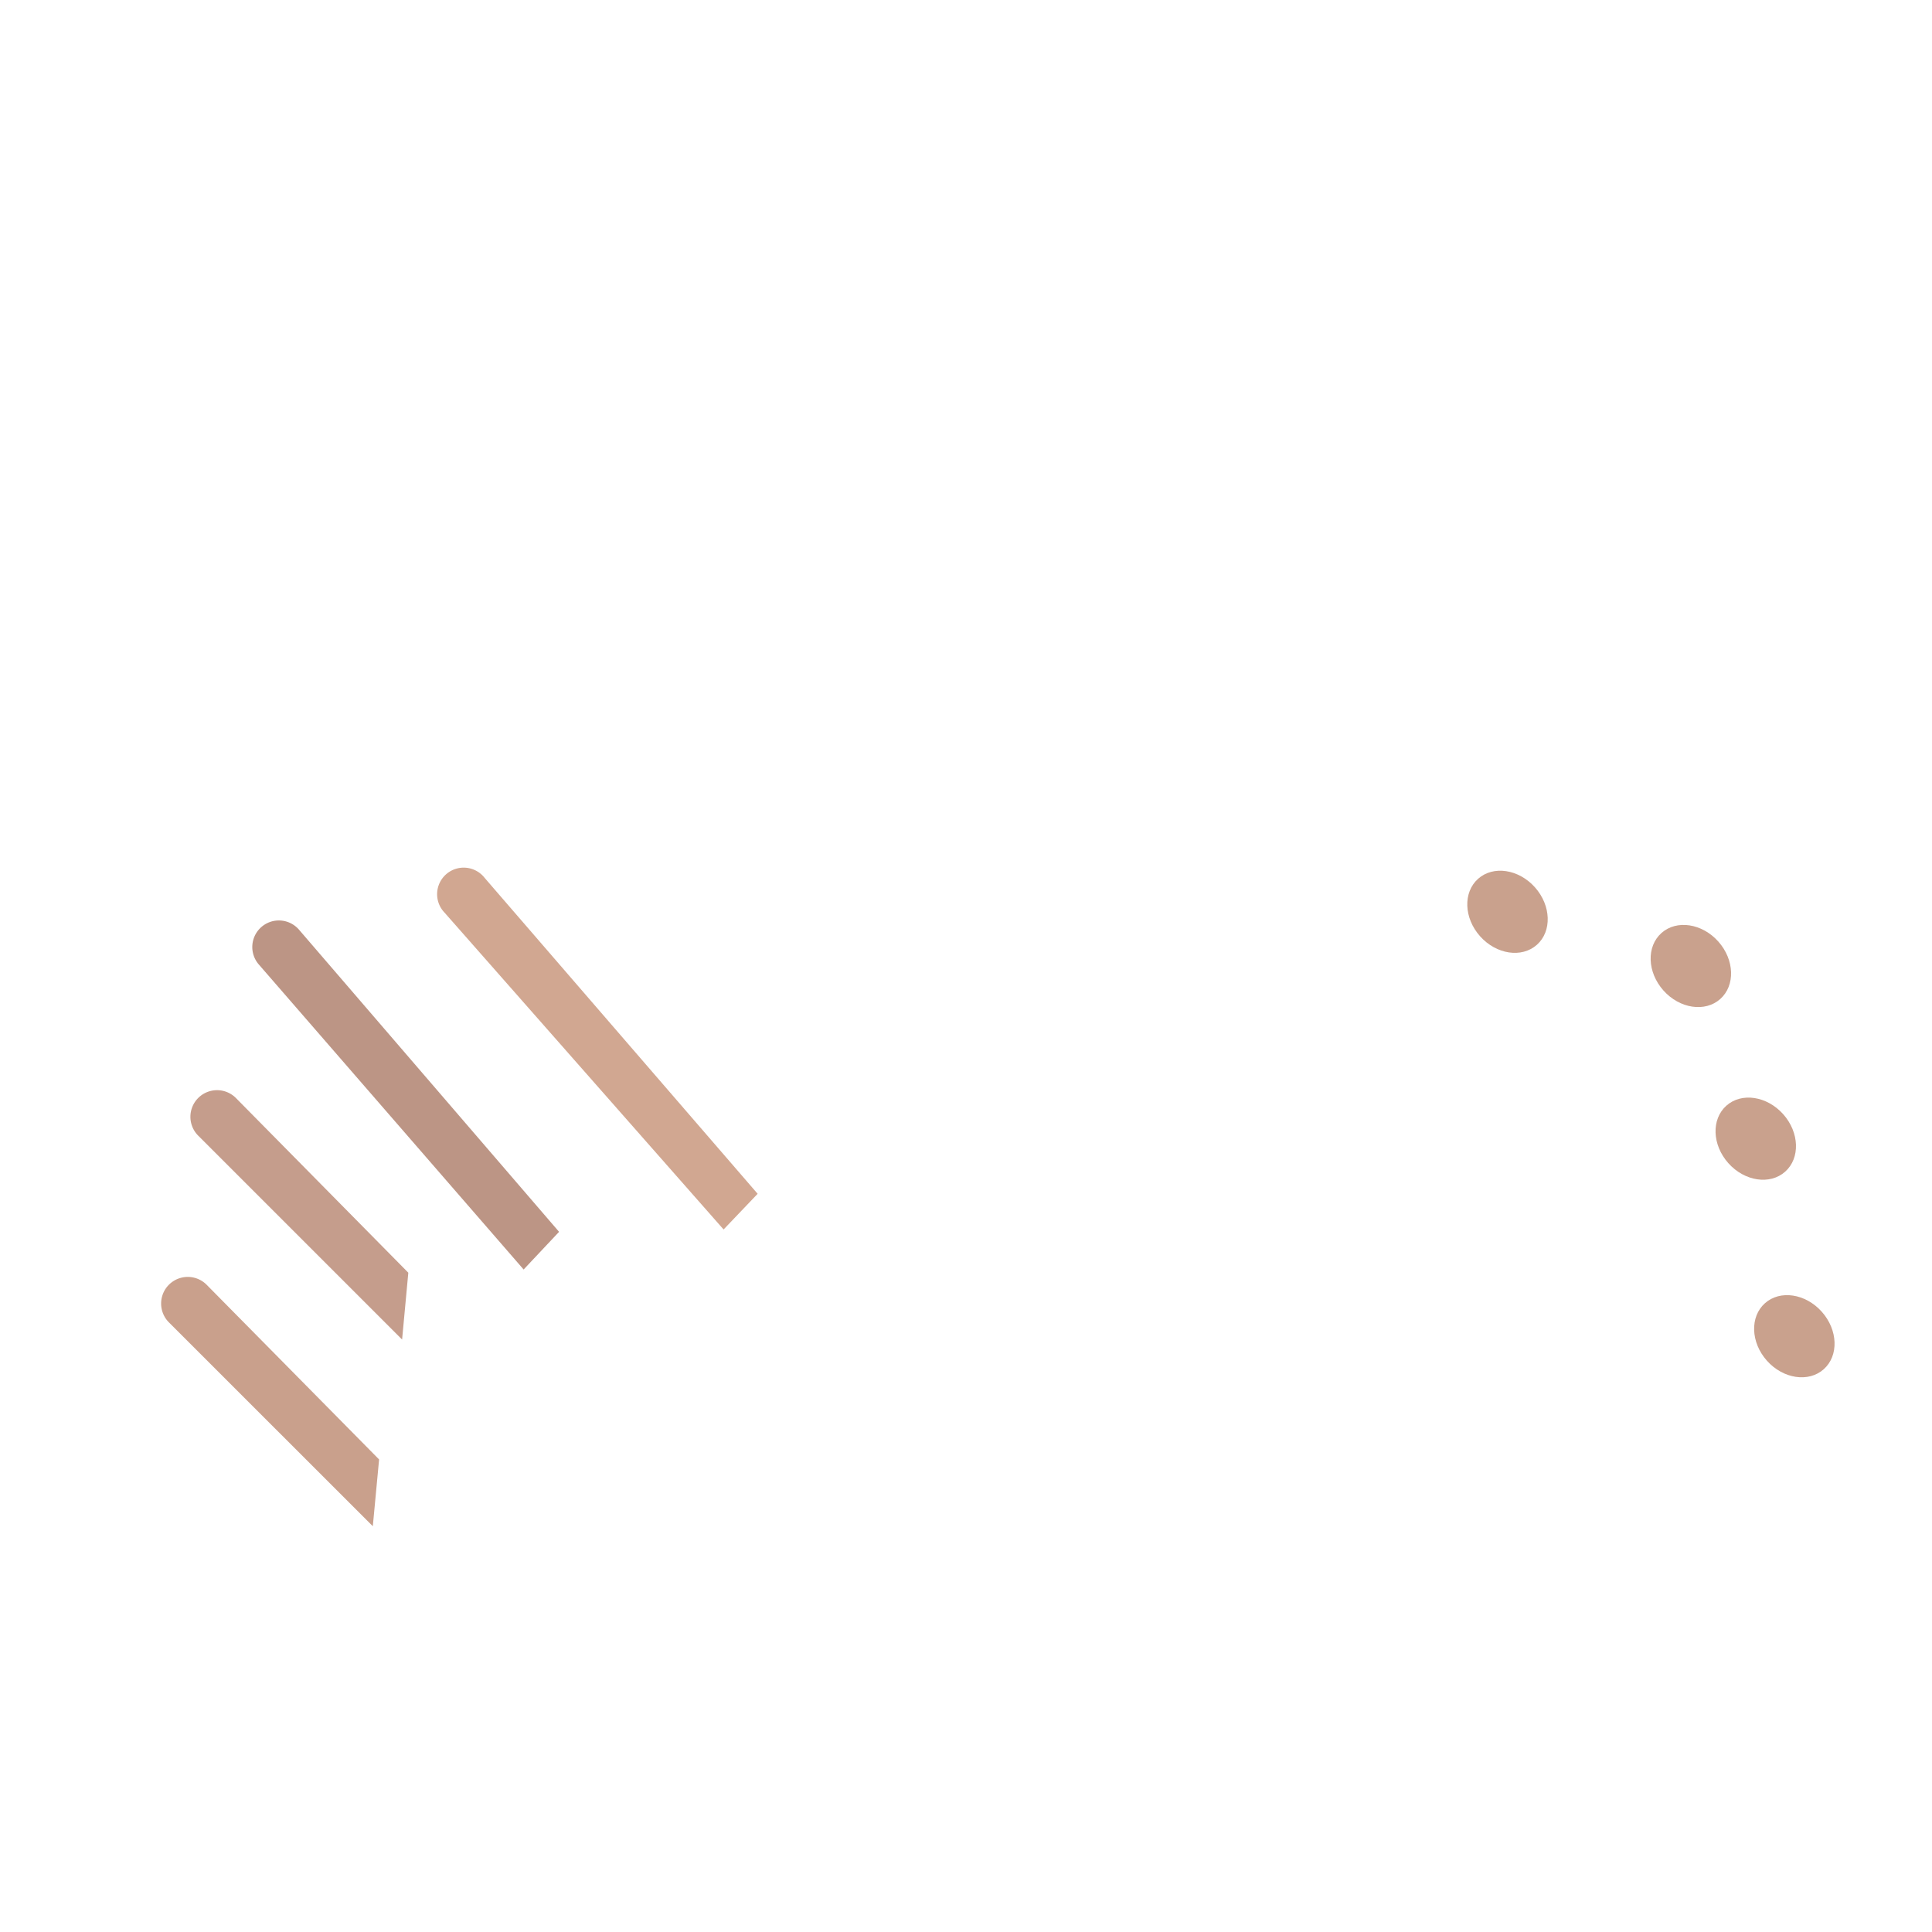 <svg xmlns="http://www.w3.org/2000/svg" width="3em" height="3em" viewBox="0 0 32 32"><g fill="none"><g filter="url(#)"><path fill="url(#)" d="M6.505 14.151a1.5 1.5 0 0 0-.534 1.396l-.457-.457a1.501 1.501 0 0 0-2.123 2.123l.444.443a1.501 1.501 0 0 0-1.543 2.484l.62.62a1.501 1.501 0 0 0-1.227 2.553C3.3 24.926 4.86 26.52 6.523 28.071c1 .93 2.533 1.945 4.445 1.945v-.001h.104c2.637 0 4.79-2.103 4.921-4.75H16V18.69a16 16 0 0 0-.078-1.742a1.563 1.563 0 0 0-1.563-1.516c-.859 0-1.556.692-1.565 1.548h-.005l-.005.128v.002c-.008.165-.022.461-.022.834c0 .345-.012.723-.092 1.105c-.021.104-.158.114-.245-.006l-.052-.068l-3.756-4.608a1.5 1.5 0 0 0-2.112-.215"/></g><path fill="url(#)" d="M6.505 14.151a1.5 1.5 0 0 0-.534 1.396l-.457-.457a1.501 1.501 0 0 0-2.123 2.123l.444.443a1.501 1.501 0 0 0-1.543 2.484l.62.62a1.501 1.501 0 0 0-1.227 2.553l4.203 4.203q.125.125.27.214l.366.342c1 .93 2.533 1.945 4.445 1.945v-.001h.104c2.637 0 4.79-2.103 4.921-4.75H16V18.69a16 16 0 0 0-.078-1.742a1.563 1.563 0 0 0-1.563-1.516c-.859 0-1.556.692-1.565 1.548h-.005l-.005.128v.002c-.008.165-.022.461-.022.834c0 .345-.012.723-.092 1.105c-.021.104-.158.114-.245-.006l-.052-.068l-3.756-4.608a1.5 1.5 0 0 0-2.112-.215"/><path fill="url(#)" d="M6.505 14.151a1.5 1.5 0 0 0-.534 1.396l-.457-.457a1.501 1.501 0 0 0-2.123 2.123l.444.443a1.501 1.501 0 0 0-1.543 2.484l.62.62a1.501 1.501 0 0 0-1.227 2.553l4.203 4.203q.125.125.27.214l.366.342c1 .93 2.533 1.945 4.445 1.945v-.001h.104c2.637 0 4.79-2.103 4.921-4.75H16V18.69a16 16 0 0 0-.078-1.742a1.563 1.563 0 0 0-1.563-1.516c-.859 0-1.556.692-1.565 1.548h-.005l-.005.128v.002c-.008.165-.022.461-.022.834c0 .345-.012.723-.092 1.105c-.021.104-.158.114-.245-.006l-.052-.068l-3.756-4.608a1.5 1.5 0 0 0-2.112-.215"/><rect width="3.002" height="8.946" x=".623" y="22.251" fill="url(#)" rx="1.501" transform="rotate(-45 .623 22.25)"/><rect width="3.002" height="8.946" x=".623" y="22.251" fill="url(#)" rx="1.501" transform="rotate(-45 .623 22.25)"/><path fill="url(#)" d="M2.292 18.017a1.5 1.5 0 0 0 0 2.123l.62.62c.327.035.644.179.895.43l3.584 3.583a1.5 1.5 0 0 0 1.227-2.553l-4.203-4.203a1.5 1.5 0 0 0-2.123 0"/><path fill="url(#)" d="M2.292 18.017a1.5 1.5 0 0 0 0 2.123l.62.62c.327.035.644.179.895.43l3.584 3.583a1.5 1.5 0 0 0 1.227-2.553l-4.203-4.203a1.5 1.5 0 0 0-2.123 0"/><path fill="url(#)" d="M2.292 18.017a1.5 1.5 0 0 0 0 2.123l.62.62c.327.035.644.179.895.43l3.584 3.583a1.5 1.5 0 0 0 1.227-2.553l-4.203-4.203a1.5 1.5 0 0 0-2.123 0"/><path fill="url(#)" d="M2.292 18.017a1.5 1.5 0 0 0 0 2.123l.62.62c.327.035.644.179.895.43l3.584 3.583a1.5 1.5 0 0 0 1.227-2.553l-4.203-4.203a1.5 1.5 0 0 0-2.123 0"/><rect width="3.002" height="8.946" x="5.342" y="15.1" fill="url(#)" rx="1.501" transform="rotate(-39.184 5.342 15.1)"/><rect width="3.002" height="8.946" x="5.342" y="15.1" fill="url(#)" rx="1.501" transform="rotate(-39.184 5.342 15.1)"/><rect width="3.002" height="8.946" x="5.342" y="15.1" fill="url(#)" rx="1.501" transform="rotate(-39.184 5.342 15.1)"/><rect width="3.002" height="8.946" x="5.342" y="15.1" fill="url(#)" rx="1.501" transform="rotate(-39.184 5.342 15.1)"/><rect width="3.002" height="8.946" x="5.342" y="15.1" fill="url(#)" rx="1.501" transform="rotate(-39.184 5.342 15.1)"/><rect width="3.002" height="8.946" x="5.342" y="15.1" fill="url(#)" rx="1.501" transform="rotate(-39.184 5.342 15.1)"/><path fill="url(#)" d="M5.97 15.547c.04.254.146.502.32.716l3.756 4.608l.014.016a1.5 1.5 0 0 1-1.885.89l-3.76-3.76a1.5 1.5 0 0 0-.58-.36l-.444-.444a1.5 1.5 0 1 1 2.123-2.123z"/><path fill="url(#)" d="M5.97 15.547c.04.254.146.502.32.716l3.756 4.608l.014.016a1.5 1.5 0 0 1-1.885.89l-3.76-3.76a1.5 1.5 0 0 0-.58-.36l-.444-.444a1.5 1.5 0 1 1 2.123-2.123z"/><path fill="url(#)" d="M5.97 15.547c.04.254.146.502.32.716l3.756 4.608l.014.016a1.5 1.5 0 0 1-1.885.89l-3.76-3.76a1.5 1.5 0 0 0-.58-.36l-.444-.444a1.5 1.5 0 1 1 2.123-2.123z"/><path fill="url(#)" d="M5.97 15.547c.04.254.146.502.32.716l3.756 4.608l.014.016a1.5 1.5 0 0 1-1.885.89l-3.76-3.76a1.5 1.5 0 0 0-.58-.36l-.444-.444a1.5 1.5 0 1 1 2.123-2.123z"/><path fill="url(#)" d="M12.794 16.98a1.565 1.565 0 0 1 3.128-.034a17 17 0 0 1-.086 3.954l-3.562-.86c.445-.695.488-1.451.488-2.097c0-.373.014-.669.022-.834l.005-.13z"/><g filter="url(#)"><path fill="#C9A08C" d="M2.797 21.902a.441.441 0 1 1 .626-.622l2.856 2.893l-.104 1.106z"/></g><g filter="url(#)"><path fill="#C59D8C" d="M3.282 18.809a.441.441 0 1 1 .626-.622l2.855 2.893l-.103 1.107z"/></g><g filter="url(#)"><path fill="#BC9585" d="M4.286 15.974a.44.44 0 1 1 .666-.576l4.308 5.005l-.587.624z"/></g><g filter="url(#)"><path fill="#D1A791" d="M7.364 15.117a.44.44 0 1 1 .662-.578l4.523 5.234l-.564.591z"/></g><g filter="url(#)"><path fill="url(#)" d="M15.2 22.658c-1.74-.573-2.34-2.05-2.35-2.98c-.961-.152-3.373-.05-5.028 1.62c-1.7 1.716-1.676 3.793-1.608 4.755c.733.705 2.05 1.83 2.996 2.445c1.181.77 3.16.825 4.534-.412c1.212-1.091 1.988-2.516 1.829-4.975a.525.525 0 0 0-.372-.453"/><path fill="url(#)" d="M15.2 22.658c-1.74-.573-2.34-2.05-2.35-2.98c-.961-.152-3.373-.05-5.028 1.62c-1.7 1.716-1.676 3.793-1.608 4.755c.733.705 2.05 1.83 2.996 2.445c1.181.77 3.16.825 4.534-.412c1.212-1.091 1.988-2.516 1.829-4.975a.525.525 0 0 0-.372-.453"/></g><g filter="url(#)"><path stroke="url(#)" stroke-linecap="round" d="M14.907 17.11c.187 1.86.093 3.11 0 6.032"/></g><g filter="url(#)"><path fill="url(#)" d="M25.496 14.151a1.5 1.5 0 0 1 .534 1.396l.457-.457a1.501 1.501 0 0 1 2.123 2.123l-.444.443a1.501 1.501 0 0 1 1.543 2.484l-.62.62a1.5 1.5 0 0 1 1.227 2.553l-4.203 4.203a1.5 1.5 0 0 1-.27.214l-.366.342c-1 .93-2.533 1.945-4.445 1.945v-.001h-.105c-2.636 0-4.79-2.103-4.92-4.75H16V18.69h.002c-.006-.539.014-1.133.076-1.742a1.565 1.565 0 0 1 3.128.033h.006l.005.127v.002c.008.165.022.461.022.834c0 .345.012.723.092 1.105c.021.104.158.114.245-.006q.024-.035.052-.068l3.756-4.608a1.5 1.5 0 0 1 2.111-.215"/></g><path fill="url(#)" d="M25.496 14.151a1.5 1.5 0 0 1 .534 1.396l.457-.457a1.501 1.501 0 0 1 2.123 2.123l-.444.443a1.501 1.501 0 0 1 1.543 2.484l-.62.62a1.5 1.5 0 0 1 1.227 2.553l-4.203 4.203a1.5 1.5 0 0 1-.27.214l-.366.342c-1 .93-2.533 1.945-4.445 1.945v-.001h-.105c-2.636 0-4.79-2.103-4.92-4.75H16V18.69h.002c-.006-.539.014-1.133.076-1.742a1.565 1.565 0 0 1 3.128.033h.006l.005.127v.002c.008.165.022.461.022.834c0 .345.012.723.092 1.105c.021.104.158.114.245-.006q.024-.035.052-.068l3.756-4.608a1.5 1.5 0 0 1 2.111-.215"/><rect width="3.002" height="8.946" fill="url(#)" rx="1.501" transform="scale(-1 1)rotate(-45 11.17 49.002)"/><rect width="3.002" height="8.946" fill="url(#)" rx="1.501" transform="scale(-1 1)rotate(-45 11.17 49.002)"/><path fill="url(#)" d="M29.709 18.017a1.5 1.5 0 0 1 0 2.123l-.62.62a1.5 1.5 0 0 0-.895.43l-3.584 3.583a1.501 1.501 0 0 1-1.227-2.553l4.203-4.203a1.5 1.5 0 0 1 2.123 0"/><path fill="url(#)" d="M29.709 18.017a1.5 1.5 0 0 1 0 2.123l-.62.62a1.5 1.5 0 0 0-.895.43l-3.584 3.583a1.501 1.501 0 0 1-1.227-2.553l4.203-4.203a1.5 1.5 0 0 1 2.123 0"/><path fill="url(#)" d="M29.709 18.017a1.5 1.5 0 0 1 0 2.123l-.62.62a1.5 1.5 0 0 0-.895.43l-3.584 3.583a1.501 1.501 0 0 1-1.227-2.553l4.203-4.203a1.5 1.5 0 0 1 2.123 0"/><rect width="3.002" height="8.946" fill="url(#)" rx="1.501" transform="scale(-1 1)rotate(-39.184 7.883 45)"/><rect width="3.002" height="8.946" fill="url(#)" rx="1.501" transform="scale(-1 1)rotate(-39.184 7.883 45)"/><rect width="3.002" height="8.946" fill="url(#)" rx="1.501" transform="scale(-1 1)rotate(-39.184 7.883 45)"/><rect width="3.002" height="8.946" fill="url(#)" rx="1.501" transform="scale(-1 1)rotate(-39.184 7.883 45)"/><rect width="3.002" height="8.946" fill="url(#)" rx="1.501" transform="scale(-1 1)rotate(-39.184 7.883 45)"/><path fill="url(#)" d="M26.03 15.547c-.04.254-.145.502-.32.716l-3.755 4.608l-.014.016a1.5 1.5 0 0 0 1.885.89l3.76-3.76c.17-.169.368-.29.58-.36l.444-.444a1.501 1.501 0 0 0-2.123-2.123z"/><path fill="url(#)" d="M26.03 15.547c-.04.254-.145.502-.32.716l-3.755 4.608l-.014.016a1.5 1.5 0 0 0 1.885.89l3.76-3.76c.17-.169.368-.29.58-.36l.444-.444a1.501 1.501 0 0 0-2.123-2.123z"/><path fill="url(#)" d="M19.207 16.98a1.565 1.565 0 0 0-3.129-.034a17 17 0 0 0 .087 3.954l3.562-.86c-.445-.695-.488-1.451-.488-2.097c0-.373-.014-.669-.022-.834l-.005-.13z"/><path fill="url(#)" d="M19.207 16.98a1.565 1.565 0 0 0-3.129-.034a17 17 0 0 0 .087 3.954l3.562-.86c-.445-.695-.488-1.451-.488-2.097c0-.373-.014-.669-.022-.834l-.005-.13z"/><g filter="url(#)"><path fill="url(#)" d="M16.8 22.658c1.741-.573 2.342-2.05 2.35-2.98c.962-.152 3.374-.05 5.029 1.62c1.7 1.716 1.676 3.793 1.608 4.755c-.733.705-2.05 1.83-2.996 2.445c-1.181.77-3.16.825-4.534-.412c-1.212-1.091-1.989-2.516-1.829-4.975a.525.525 0 0 1 .372-.453"/></g><g filter="url(#)"><path stroke="url(#)" stroke-linecap="round" d="M18.172 16.704c-.078 1.688.313 2.657.828 3.422"/></g><g filter="url(#)"><ellipse cx="24.969" cy="15.102" fill="#C9A18D" rx=".732" ry=".609" transform="rotate(48.289 24.969 15.102)"/></g><g filter="url(#)"><ellipse cx="28.006" cy="16" fill="#C9A18D" rx=".732" ry=".609" transform="rotate(48.289 28.006 16)"/></g><g filter="url(#)"><ellipse cx="29.081" cy="18.86" fill="#C9A18D" rx=".732" ry=".609" transform="rotate(48.289 29.081 18.86)"/></g><g filter="url(#)"><ellipse cx="29.72" cy="22.132" fill="#C9A18D" rx=".732" ry=".609" transform="rotate(48.289 29.72 22.132)"/></g><defs><radialGradient id="" cx="0" cy="0" r="1" gradientTransform="matrix(1.417 15.302 -13.935 1.29 10.022 15.815)" gradientUnits="userSpaceOnUse"><stop offset=".667" stop-color="#B6887E"/><stop offset="1" stop-color="#A4687B"/></radialGradient><radialGradient id="" cx="0" cy="0" r="1" gradientTransform="rotate(109.664 2.104 12.91)scale(2.449 1.981)" gradientUnits="userSpaceOnUse"><stop stop-color="#B29075"/><stop offset="1" stop-color="#B29075" stop-opacity="0"/></radialGradient><radialGradient id="" cx="0" cy="0" r="1" gradientTransform="matrix(-1.005 0 0 -3.836 3.81 24.393)" gradientUnits="userSpaceOnUse"><stop stop-color="#9F705C"/><stop offset="1" stop-color="#9F705C" stop-opacity="0"/></radialGradient><radialGradient id="" cx="0" cy="0" r="1" gradientTransform="rotate(89.479 -10.086 12.089)scale(1.621 2.403)" gradientUnits="userSpaceOnUse"><stop stop-color="#97745F"/><stop offset="1" stop-color="#97745F" stop-opacity="0"/></radialGradient><radialGradient id="" cx="0" cy="0" r="1" gradientTransform="matrix(-.842 .847 -3.411 -3.391 5.694 19.044)" gradientUnits="userSpaceOnUse"><stop stop-color="#936351"/><stop offset="1" stop-color="#936351" stop-opacity="0"/></radialGradient><radialGradient id="" cx="0" cy="0" r="1" gradientTransform="rotate(42.014 -22.075 10.904)scale(2.448 4.461)" gradientUnits="userSpaceOnUse"><stop stop-color="#94725E"/><stop offset="1" stop-color="#94725E" stop-opacity="0"/></radialGradient><radialGradient id="" cx="0" cy="0" r="1" gradientTransform="rotate(-176.759 4.599 11.008)scale(1.07 3.844)" gradientUnits="userSpaceOnUse"><stop stop-color="#81685B"/><stop offset="1" stop-color="#81685B" stop-opacity="0"/></radialGradient><radialGradient id="" cx="0" cy="0" r="1" gradientTransform="rotate(104.528 -2.034 10.57)scale(2.097 2.977)" gradientUnits="userSpaceOnUse"><stop stop-color="#A68369"/><stop offset="1" stop-color="#A68369" stop-opacity="0"/></radialGradient><radialGradient id="" cx="0" cy="0" r="1" gradientTransform="matrix(-1.204 1.016 -4.015 -4.758 7.71 17.069)" gradientUnits="userSpaceOnUse"><stop stop-color="#673F2C"/><stop offset="1" stop-color="#86584C" stop-opacity="0"/></radialGradient><radialGradient id="" cx="0" cy="0" r="1" gradientTransform="rotate(87.51 -5.22 9.66)scale(1.452 3.177)" gradientUnits="userSpaceOnUse"><stop stop-color="#94745E"/><stop offset="1" stop-color="#94745E" stop-opacity="0"/></radialGradient><radialGradient id="" cx="0" cy="0" r="1" gradientTransform="matrix(1.32 .244 -.713 3.849 12.535 16.49)" gradientUnits="userSpaceOnUse"><stop stop-color="#7F5949"/><stop offset="1" stop-color="#7F5949" stop-opacity="0"/></radialGradient><radialGradient id="" cx="0" cy="0" r="1" gradientTransform="matrix(-6.031 2.577 -2.261 -5.292 15.938 21.762)" gradientUnits="userSpaceOnUse"><stop offset=".184" stop-color="#D19F8E"/><stop offset="1" stop-color="#A67C75" stop-opacity="0"/><stop offset="1" stop-color="#D19F8E" stop-opacity="0"/></radialGradient><radialGradient id="" cx="0" cy="0" r="1" gradientTransform="rotate(-135.346 13.102 11.175)scale(9.658 9.468)" gradientUnits="userSpaceOnUse"><stop offset=".829" stop-color="#A77B6D" stop-opacity="0"/><stop offset="1" stop-color="#A77B6D"/></radialGradient><radialGradient id="" cx="0" cy="0" r="1" gradientTransform="matrix(.609 13.284 -15.165 .695 21.055 17.144)" gradientUnits="userSpaceOnUse"><stop offset=".683" stop-color="#B3827D"/><stop offset="1" stop-color="#9D6179"/></radialGradient><radialGradient id="" cx="0" cy="0" r="1" gradientTransform="matrix(-.917 .055 -.176 -2.925 3.007 2.852)" gradientUnits="userSpaceOnUse"><stop stop-color="#8C5C4E"/><stop offset="1" stop-color="#8C5C4E" stop-opacity="0"/></radialGradient><radialGradient id="" cx="0" cy="0" r="1" gradientTransform="matrix(.309 2.961 -2.685 .281 1.316 -.915)" gradientUnits="userSpaceOnUse"><stop stop-color="#BE997B"/><stop offset="1" stop-color="#BE997B" stop-opacity="0"/></radialGradient><radialGradient id="" cx="0" cy="0" r="1" gradientTransform="matrix(.997 .909 -2.879 3.157 26.152 18.981)" gradientUnits="userSpaceOnUse"><stop stop-color="#885848"/><stop offset="1" stop-color="#885848" stop-opacity="0"/></radialGradient><radialGradient id="" cx="0" cy="0" r="1" gradientTransform="rotate(142.024 12.087 13.867)scale(2.844 7.084)" gradientUnits="userSpaceOnUse"><stop stop-color="#C29C7D"/><stop offset="1" stop-color="#C29C7D" stop-opacity="0"/></radialGradient><radialGradient id="" cx="0" cy="0" r="1" gradientTransform="rotate(-130.786 18.793 4.9)scale(1.052 2.263)" gradientUnits="userSpaceOnUse"><stop stop-color="#94645C"/><stop offset="1" stop-color="#94645C" stop-opacity="0"/></radialGradient><radialGradient id="" cx="0" cy="0" r="1" gradientTransform="rotate(-176.842 1.704 3.579)scale(.638 2.233)" gradientUnits="userSpaceOnUse"><stop stop-color="#70483D"/><stop offset="1" stop-color="#70483D" stop-opacity="0"/></radialGradient><radialGradient id="" cx="0" cy="0" r="1" gradientTransform="matrix(.216 2.555 -2.317 .196 1.263 -.186)" gradientUnits="userSpaceOnUse"><stop stop-color="#C09B7D"/><stop offset="1" stop-color="#C09B7D" stop-opacity="0"/></radialGradient><radialGradient id="" cx="0" cy="0" r="1" gradientTransform="matrix(.992 .769 -3.04 3.919 24.504 17.484)" gradientUnits="userSpaceOnUse"><stop stop-color="#7A5038"/><stop offset="1" stop-color="#7A5038" stop-opacity="0"/></radialGradient><radialGradient id="" cx="0" cy="0" r="1" gradientTransform="rotate(133.132 11.271 13.672)scale(2.034 2.191)" gradientUnits="userSpaceOnUse"><stop stop-color="#BE997C"/><stop offset="1" stop-color="#BE997C" stop-opacity="0"/></radialGradient><radialGradient id="" cx="0" cy="0" r="1" gradientTransform="matrix(1.562 .625 -2.781 6.95 16 15.86)" gradientUnits="userSpaceOnUse"><stop stop-color="#835B49"/><stop offset="1" stop-color="#835B49" stop-opacity="0"/></radialGradient><radialGradient id="" cx="0" cy="0" r="1" gradientTransform="rotate(115.829 4.98 13.974)scale(4.895 3.335)" gradientUnits="userSpaceOnUse"><stop stop-color="#BDA088"/><stop offset="1" stop-color="#BDA088" stop-opacity="0"/></radialGradient><radialGradient id="" cx="0" cy="0" r="1" gradientTransform="rotate(-44.654 43.212 -7.057)scale(9.658 9.468)" gradientUnits="userSpaceOnUse"><stop offset=".829" stop-color="#C09887" stop-opacity="0"/><stop offset="1" stop-color="#C09887"/></radialGradient><linearGradient id="" x1="17.024" x2="14.003" y1="21.333" y2="21.333" gradientUnits="userSpaceOnUse"><stop stop-color="#92675B"/><stop offset="1" stop-color="#92675B" stop-opacity="0"/></linearGradient><linearGradient id="" x1="4.559" x2="5.699" y1="22.813" y2="21.706" gradientUnits="userSpaceOnUse"><stop stop-color="#9C686B"/><stop offset="1" stop-color="#9C686B" stop-opacity="0"/></linearGradient><linearGradient id="" x1="7.562" x2="5.286" y1="23.33" y2="21.56" gradientUnits="userSpaceOnUse"><stop stop-color="#B7887F"/><stop offset="1" stop-color="#B7887F" stop-opacity="0"/></linearGradient><linearGradient id="" x1="8.743" x2="7.123" y1="18.238" y2="18.202" gradientUnits="userSpaceOnUse"><stop stop-color="#B59178"/><stop offset="1" stop-color="#B59178" stop-opacity="0"/></linearGradient><linearGradient id="" x1="4.915" x2="7.501" y1="19.197" y2="19.23" gradientUnits="userSpaceOnUse"><stop stop-color="#8C5758"/><stop offset="1" stop-color="#8C5758" stop-opacity="0"/></linearGradient><linearGradient id="" x1="4.335" x2="6.951" y1="20.079" y2="20.245" gradientUnits="userSpaceOnUse"><stop stop-color="#9C686B"/><stop offset="1" stop-color="#9C686B" stop-opacity="0"/></linearGradient><linearGradient id="" x1="6.717" x2="6.828" y1="23.74" y2="19.834" gradientUnits="userSpaceOnUse"><stop offset=".438" stop-color="#B7887F"/><stop offset="1" stop-color="#B7887F" stop-opacity="0"/></linearGradient><linearGradient id="" x1="5.622" x2="6.762" y1="19.886" y2="18.795" gradientUnits="userSpaceOnUse"><stop stop-color="#9C686B"/><stop offset="1" stop-color="#9C686B" stop-opacity="0"/></linearGradient><linearGradient id="" x1="8.702" x2="6.291" y1="21.075" y2="18.64" gradientUnits="userSpaceOnUse"><stop stop-color="#B7887F"/><stop offset="1" stop-color="#B7887F" stop-opacity="0"/></linearGradient><linearGradient id="" x1="14.961" x2="14.961" y1="14.579" y2="23.142" gradientUnits="userSpaceOnUse"><stop stop-color="#CCA48F"/><stop offset="1" stop-color="#CCA48F" stop-opacity="0"/></linearGradient><linearGradient id="" x1="14.976" x2="17.998" y1="21.333" y2="21.333" gradientUnits="userSpaceOnUse"><stop stop-color="#794A3F"/><stop offset="1" stop-color="#794A3F" stop-opacity="0"/></linearGradient><linearGradient id="" x1="3.487" x2="1.377" y1="2.897" y2="3.112" gradientUnits="userSpaceOnUse"><stop stop-color="#836354"/><stop offset="1" stop-color="#836354" stop-opacity="0"/></linearGradient><linearGradient id="" x1="-.382" x2="1.071" y1="4.38" y2="4.328" gradientUnits="userSpaceOnUse"><stop stop-color="#9A6961"/><stop offset="1" stop-color="#754845" stop-opacity="0"/><stop offset="1" stop-color="#AC7A7B" stop-opacity="0"/></linearGradient><linearGradient id="" x1="1.442" x2="1.368" y1="6.148" y2="7.822" gradientUnits="userSpaceOnUse"><stop stop-color="#B4827E" stop-opacity="0"/><stop offset="1" stop-color="#B4827E"/></linearGradient><linearGradient id="" x1="18.033" x2="18.033" y1="13.662" y2="22.225" gradientUnits="userSpaceOnUse"><stop stop-color="#C49D87"/><stop offset="1" stop-color="#C49D87" stop-opacity="0"/></linearGradient><filter id="" width="15.006" height="16.453" x="1.245" y="13.564" color-interpolation-filters="sRGB" filterUnits="userSpaceOnUse"><feFlood flood-opacity="0" result="BackgroundImageFix"/><feBlend in="SourceGraphic" in2="BackgroundImageFix" result="shape"/><feColorMatrix in="SourceAlpha" result="hardAlpha" values="0 0 0 0 0 0 0 0 0 0 0 0 0 0 0 0 0 0 127 0"/><feOffset dx=".25" dy="-.25"/><feGaussianBlur stdDeviation="1"/><feComposite in2="hardAlpha" k2="-1" k3="1" operator="arithmetic"/><feColorMatrix values="0 0 0 0 0.573 0 0 0 0 0.349 0 0 0 0 0.451 0 0 0 1 0"/><feBlend in2="shape" result="effect1_innerShadow_20020_3718"/><feColorMatrix in="SourceAlpha" result="hardAlpha" values="0 0 0 0 0 0 0 0 0 0 0 0 0 0 0 0 0 0 127 0"/><feOffset dx=".1" dy="-.1"/><feGaussianBlur stdDeviation=".25"/><feComposite in2="hardAlpha" k2="-1" k3="1" operator="arithmetic"/><feColorMatrix values="0 0 0 0 0.612 0 0 0 0 0.443 0 0 0 0 0.506 0 0 0 1 0"/><feBlend in2="effect1_innerShadow_20020_3718" result="effect2_innerShadow_20020_3718"/></filter><filter id="" width="5.111" height="5.631" x="1.918" y="20.398" color-interpolation-filters="sRGB" filterUnits="userSpaceOnUse"><feFlood flood-opacity="0" result="BackgroundImageFix"/><feBlend in="SourceGraphic" in2="BackgroundImageFix" result="shape"/><feGaussianBlur result="effect1_foregroundBlur_20020_3718" stdDeviation=".375"/></filter><filter id="" width="5.111" height="5.631" x="2.402" y="17.306" color-interpolation-filters="sRGB" filterUnits="userSpaceOnUse"><feFlood flood-opacity="0" result="BackgroundImageFix"/><feBlend in="SourceGraphic" in2="BackgroundImageFix" result="shape"/><feGaussianBlur result="effect1_foregroundBlur_20020_3718" stdDeviation=".375"/></filter><filter id="" width="6.581" height="7.282" x="3.429" y="14.495" color-interpolation-filters="sRGB" filterUnits="userSpaceOnUse"><feFlood flood-opacity="0" result="BackgroundImageFix"/><feBlend in="SourceGraphic" in2="BackgroundImageFix" result="shape"/><feGaussianBlur result="effect1_foregroundBlur_20020_3718" stdDeviation=".375"/></filter><filter id="" width="7.294" height="7.977" x="6.255" y="13.387" color-interpolation-filters="sRGB" filterUnits="userSpaceOnUse"><feFlood flood-opacity="0" result="BackgroundImageFix"/><feBlend in="SourceGraphic" in2="BackgroundImageFix" result="shape"/><feGaussianBlur result="effect1_foregroundBlur_20020_3718" stdDeviation=".5"/></filter><filter id="" width="11.402" height="11.423" x="5.191" y="18.627" color-interpolation-filters="sRGB" filterUnits="userSpaceOnUse"><feFlood flood-opacity="0" result="BackgroundImageFix"/><feBlend in="SourceGraphic" in2="BackgroundImageFix" result="shape"/><feGaussianBlur result="effect1_foregroundBlur_20020_3718" stdDeviation=".5"/></filter><filter id="" width="3.108" height="9.031" x="13.407" y="15.611" color-interpolation-filters="sRGB" filterUnits="userSpaceOnUse"><feFlood flood-opacity="0" result="BackgroundImageFix"/><feBlend in="SourceGraphic" in2="BackgroundImageFix" result="shape"/><feGaussianBlur result="effect1_foregroundBlur_20020_3718" stdDeviation=".5"/></filter><filter id="" width="15.006" height="16.453" x="16" y="13.564" color-interpolation-filters="sRGB" filterUnits="userSpaceOnUse"><feFlood flood-opacity="0" result="BackgroundImageFix"/><feBlend in="SourceGraphic" in2="BackgroundImageFix" result="shape"/><feColorMatrix in="SourceAlpha" result="hardAlpha" values="0 0 0 0 0 0 0 0 0 0 0 0 0 0 0 0 0 0 127 0"/><feOffset dx=".25" dy="-.25"/><feGaussianBlur stdDeviation="1"/><feComposite in2="hardAlpha" k2="-1" k3="1" operator="arithmetic"/><feColorMatrix values="0 0 0 0 0.573 0 0 0 0 0.376 0 0 0 0 0.349 0 0 0 1 0"/><feBlend in2="shape" result="effect1_innerShadow_20020_3718"/></filter><filter id="" width="11.402" height="11.423" x="15.407" y="18.627" color-interpolation-filters="sRGB" filterUnits="userSpaceOnUse"><feFlood flood-opacity="0" result="BackgroundImageFix"/><feBlend in="SourceGraphic" in2="BackgroundImageFix" result="shape"/><feGaussianBlur result="effect1_foregroundBlur_20020_3718" stdDeviation=".5"/></filter><filter id="" width="2.838" height="5.422" x="17.162" y="15.704" color-interpolation-filters="sRGB" filterUnits="userSpaceOnUse"><feFlood flood-opacity="0" result="BackgroundImageFix"/><feBlend in="SourceGraphic" in2="BackgroundImageFix" result="shape"/><feGaussianBlur result="effect1_foregroundBlur_20020_3718" stdDeviation=".25"/></filter><filter id="" width="3.333" height="3.361" x="23.302" y="13.421" color-interpolation-filters="sRGB" filterUnits="userSpaceOnUse"><feFlood flood-opacity="0" result="BackgroundImageFix"/><feBlend in="SourceGraphic" in2="BackgroundImageFix" result="shape"/><feGaussianBlur result="effect1_foregroundBlur_20020_3718" stdDeviation=".5"/></filter><filter id="" width="3.333" height="3.361" x="26.339" y="14.319" color-interpolation-filters="sRGB" filterUnits="userSpaceOnUse"><feFlood flood-opacity="0" result="BackgroundImageFix"/><feBlend in="SourceGraphic" in2="BackgroundImageFix" result="shape"/><feGaussianBlur result="effect1_foregroundBlur_20020_3718" stdDeviation=".5"/></filter><filter id="" width="3.333" height="3.361" x="27.415" y="17.179" color-interpolation-filters="sRGB" filterUnits="userSpaceOnUse"><feFlood flood-opacity="0" result="BackgroundImageFix"/><feBlend in="SourceGraphic" in2="BackgroundImageFix" result="shape"/><feGaussianBlur result="effect1_foregroundBlur_20020_3718" stdDeviation=".5"/></filter><filter id="" width="3.333" height="3.361" x="28.053" y="20.451" color-interpolation-filters="sRGB" filterUnits="userSpaceOnUse"><feFlood flood-opacity="0" result="BackgroundImageFix"/><feBlend in="SourceGraphic" in2="BackgroundImageFix" result="shape"/><feGaussianBlur result="effect1_foregroundBlur_20020_3718" stdDeviation=".5"/></filter></defs></g></svg>